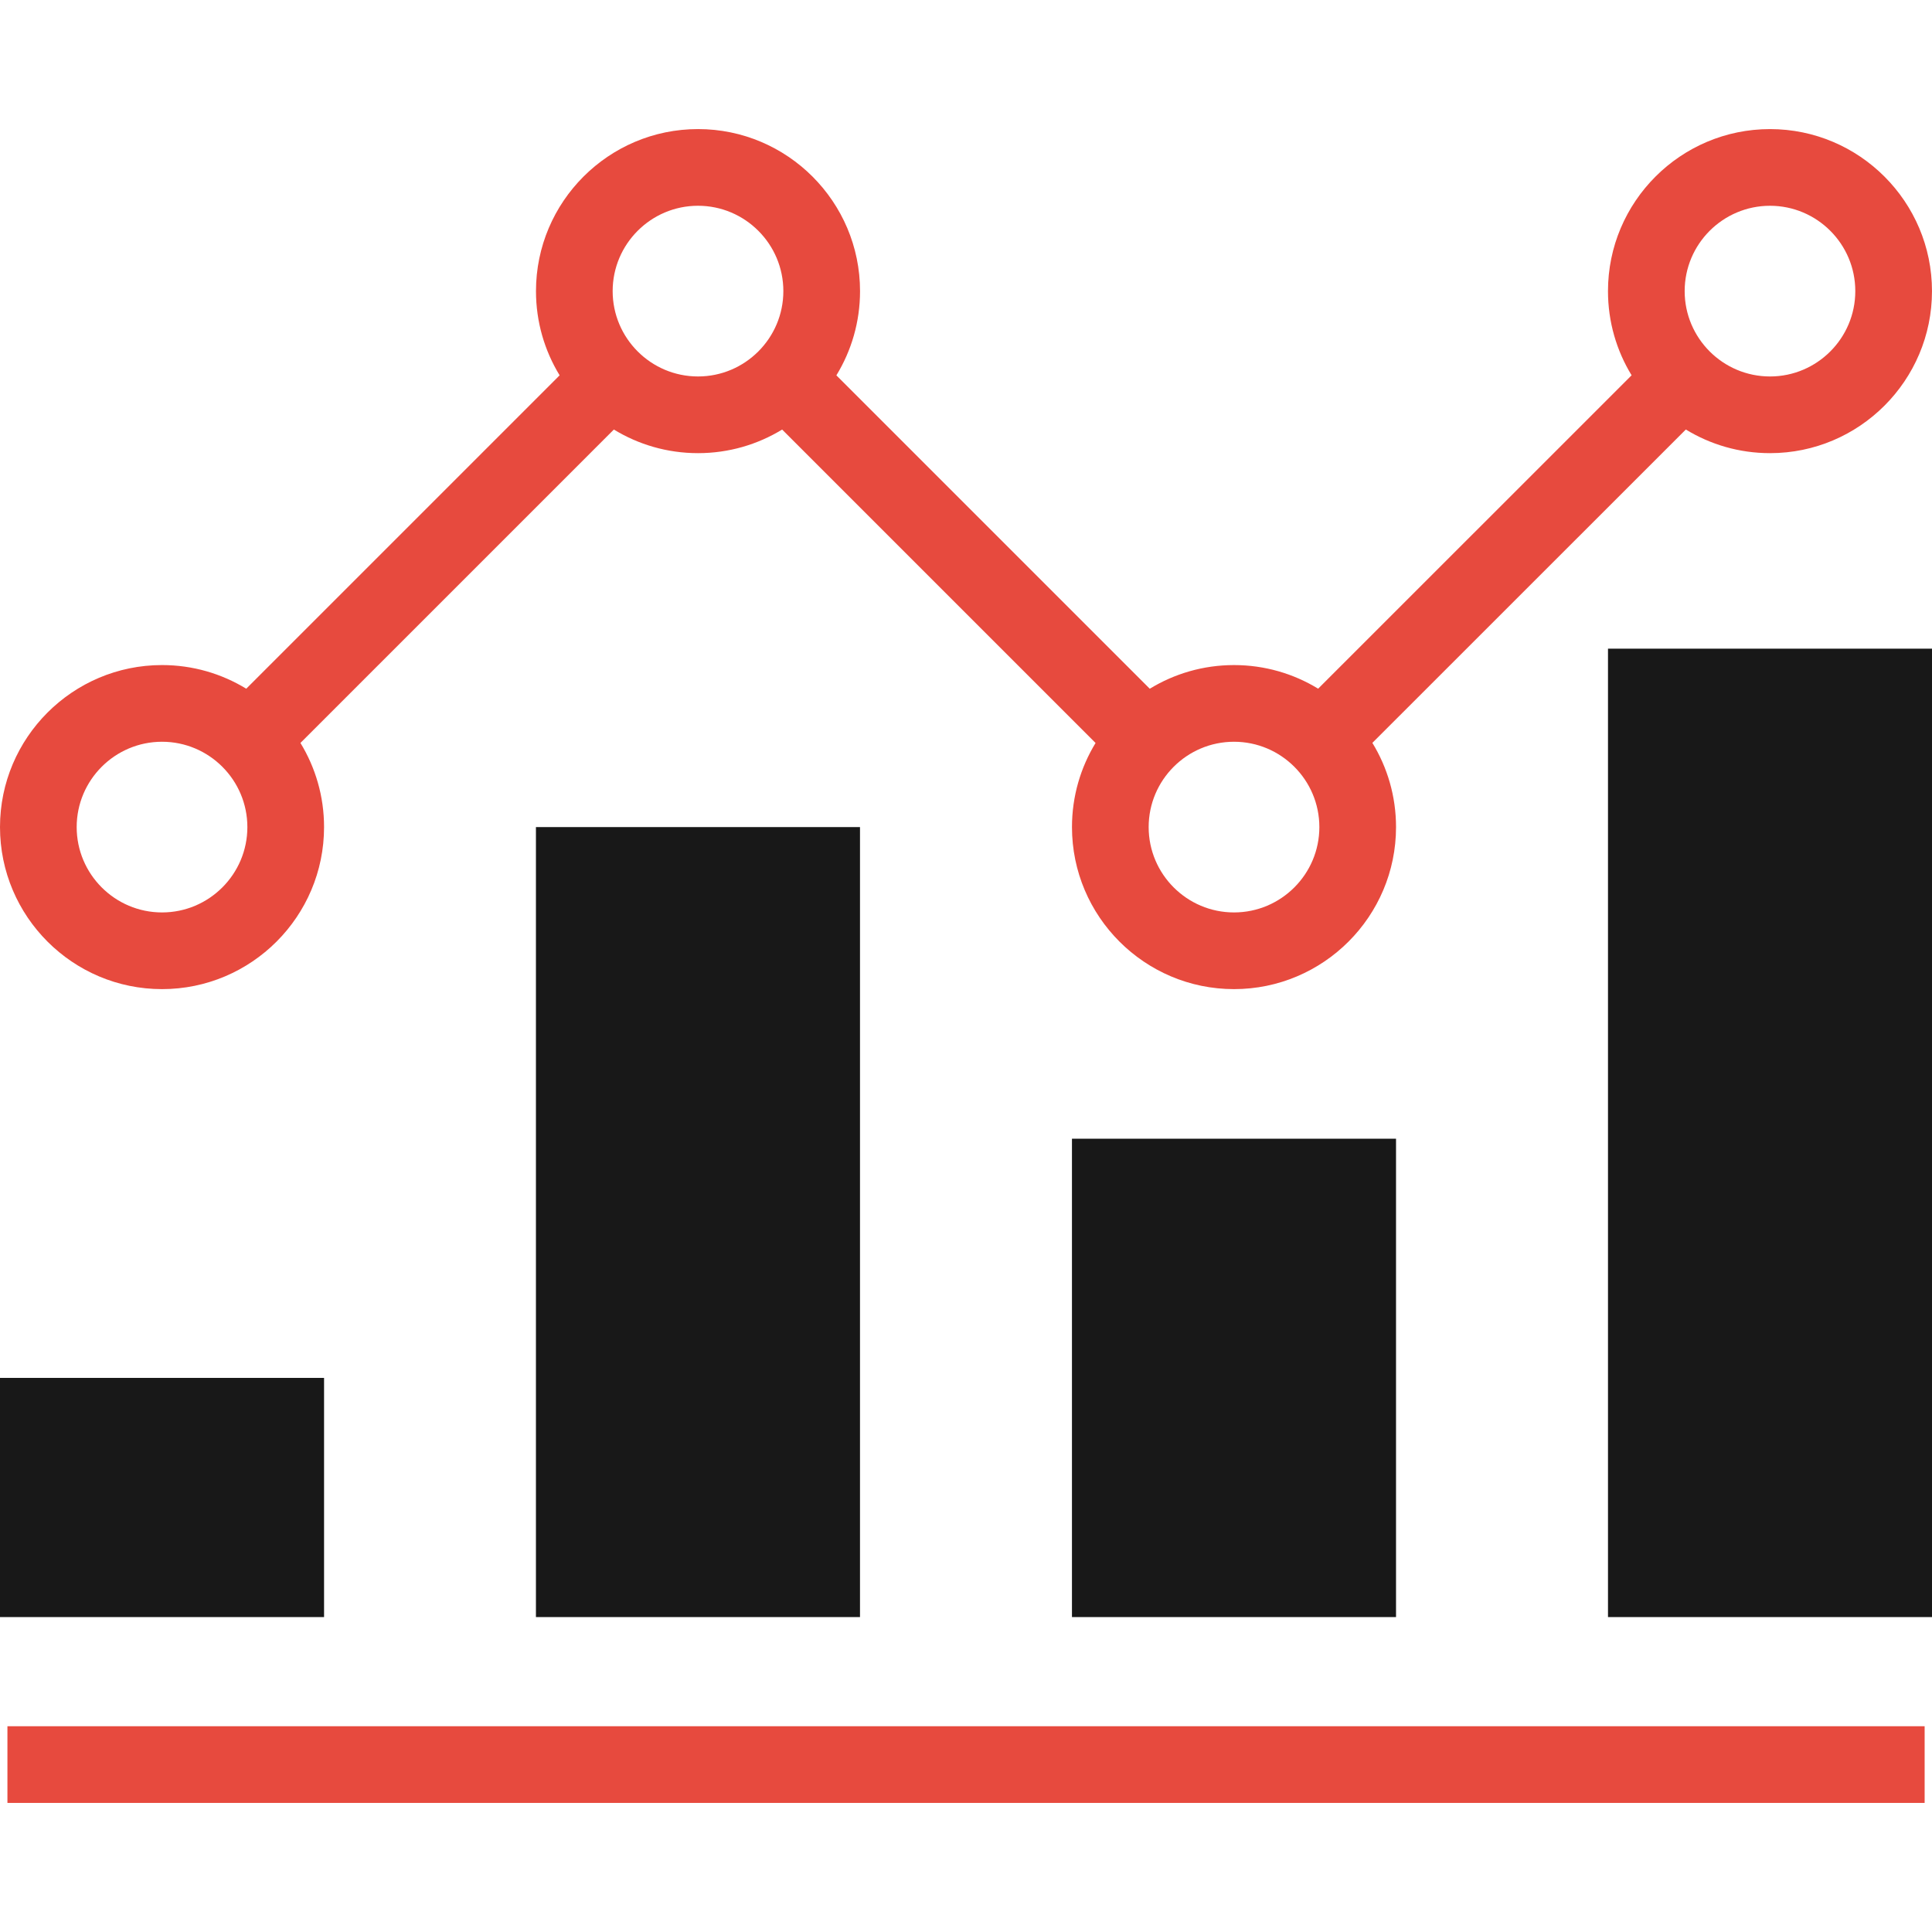 <svg id="Layer_1" data-name="Layer 1" xmlns="http://www.w3.org/2000/svg" viewBox="0 0 2000 2000">
    <defs>
        <style>
            .cls-1 {
                fill: #e74a3e;
            }
            
            .cls-2 {
                fill: #181818;
            }
        </style>
    </defs>
    <title>Icons-Analytics-And-Investment</title>
	<rect class="cls-2" x="554.798" y="856.198" width="335.467" height="817.796"/>
	<rect class="cls-2" x="1109.692" y="1178.798" width="335.468" height="495.196"/>
	<rect class="cls-2" x="1664.592" y="671.5" width="335.408" height="1002.494"/>
	<rect class="cls-2" y="1426.398" width="335.467" height="247.6"/>
	<path class="cls-1" fill="#242D3C" d="M167.729,1023.939c92.507,0,167.737-75.25,167.737-167.741c0-31.875-8.94-61.703-24.443-87.108
		l324.437-324.437c25.408,15.506,55.237,24.449,87.113,24.449c31.874,0,61.698-8.938,87.101-24.434l324.459,324.46
		c-15.49,25.399-24.423,55.215-24.423,87.082c0,92.491,75.242,167.729,167.729,167.729c92.492,0,167.741-75.25,167.73-167.729
		c0-31.907-8.96-61.762-24.491-87.184l324.48-324.389c25.414,15.516,55.255,24.466,87.148,24.466
		c92.468,0,167.679-75.242,167.679-167.729c0-92.487-75.219-167.737-167.679-167.737c-92.491,0-167.729,75.246-167.729,167.737
		c0,31.888,8.945,61.723,24.456,87.133l-324.501,324.409c-25.402-15.497-55.224-24.434-87.094-24.434
		c-31.916,0-61.775,8.962-87.201,24.498L865.822,388.559c15.532-25.423,24.491-55.277,24.49-87.186
		c0-92.499-75.238-167.749-167.737-167.749c-92.469,0-167.729,75.25-167.729,167.749c0,31.899,8.955,61.745,24.478,87.161
		L254.907,712.951c-25.419-15.526-55.271-24.482-87.177-24.482C75.23,688.469,0,763.706,0,856.198
		C0,948.689,75.23,1023.939,167.729,1023.939z M1832.31,213.015c48.698,0,88.3,39.628,88.288,88.351
		c0,48.723-39.597,88.351-88.288,88.351c-48.723,0-88.351-39.628-88.351-88.351C1743.959,252.643,1783.591,213.015,1832.31,213.015z
		 M1277.441,767.858c48.723,0,88.352,39.633,88.352,88.34c0,48.723-39.629,88.351-88.352,88.351
		c-48.722,0-88.351-39.632-88.351-88.351C1189.091,807.487,1228.724,767.858,1277.441,767.858z M722.574,213.003
		c48.722,0,88.351,39.64,88.351,88.358c0,48.723-39.629,88.351-88.351,88.351c-48.723,0-88.352-39.632-88.352-88.351
		C634.223,252.643,673.855,213.003,722.574,213.003z M167.729,767.858c48.73,0,88.347,39.633,88.351,88.34
		c0,48.723-39.629,88.351-88.351,88.351c-48.723,0-88.351-39.632-88.351-88.351C79.378,807.487,119.011,767.858,167.729,767.858z"/>
	<rect class="cls-1" x="7.691" y="1786.993" width="1984.688" height="79.379"/>
</svg>
